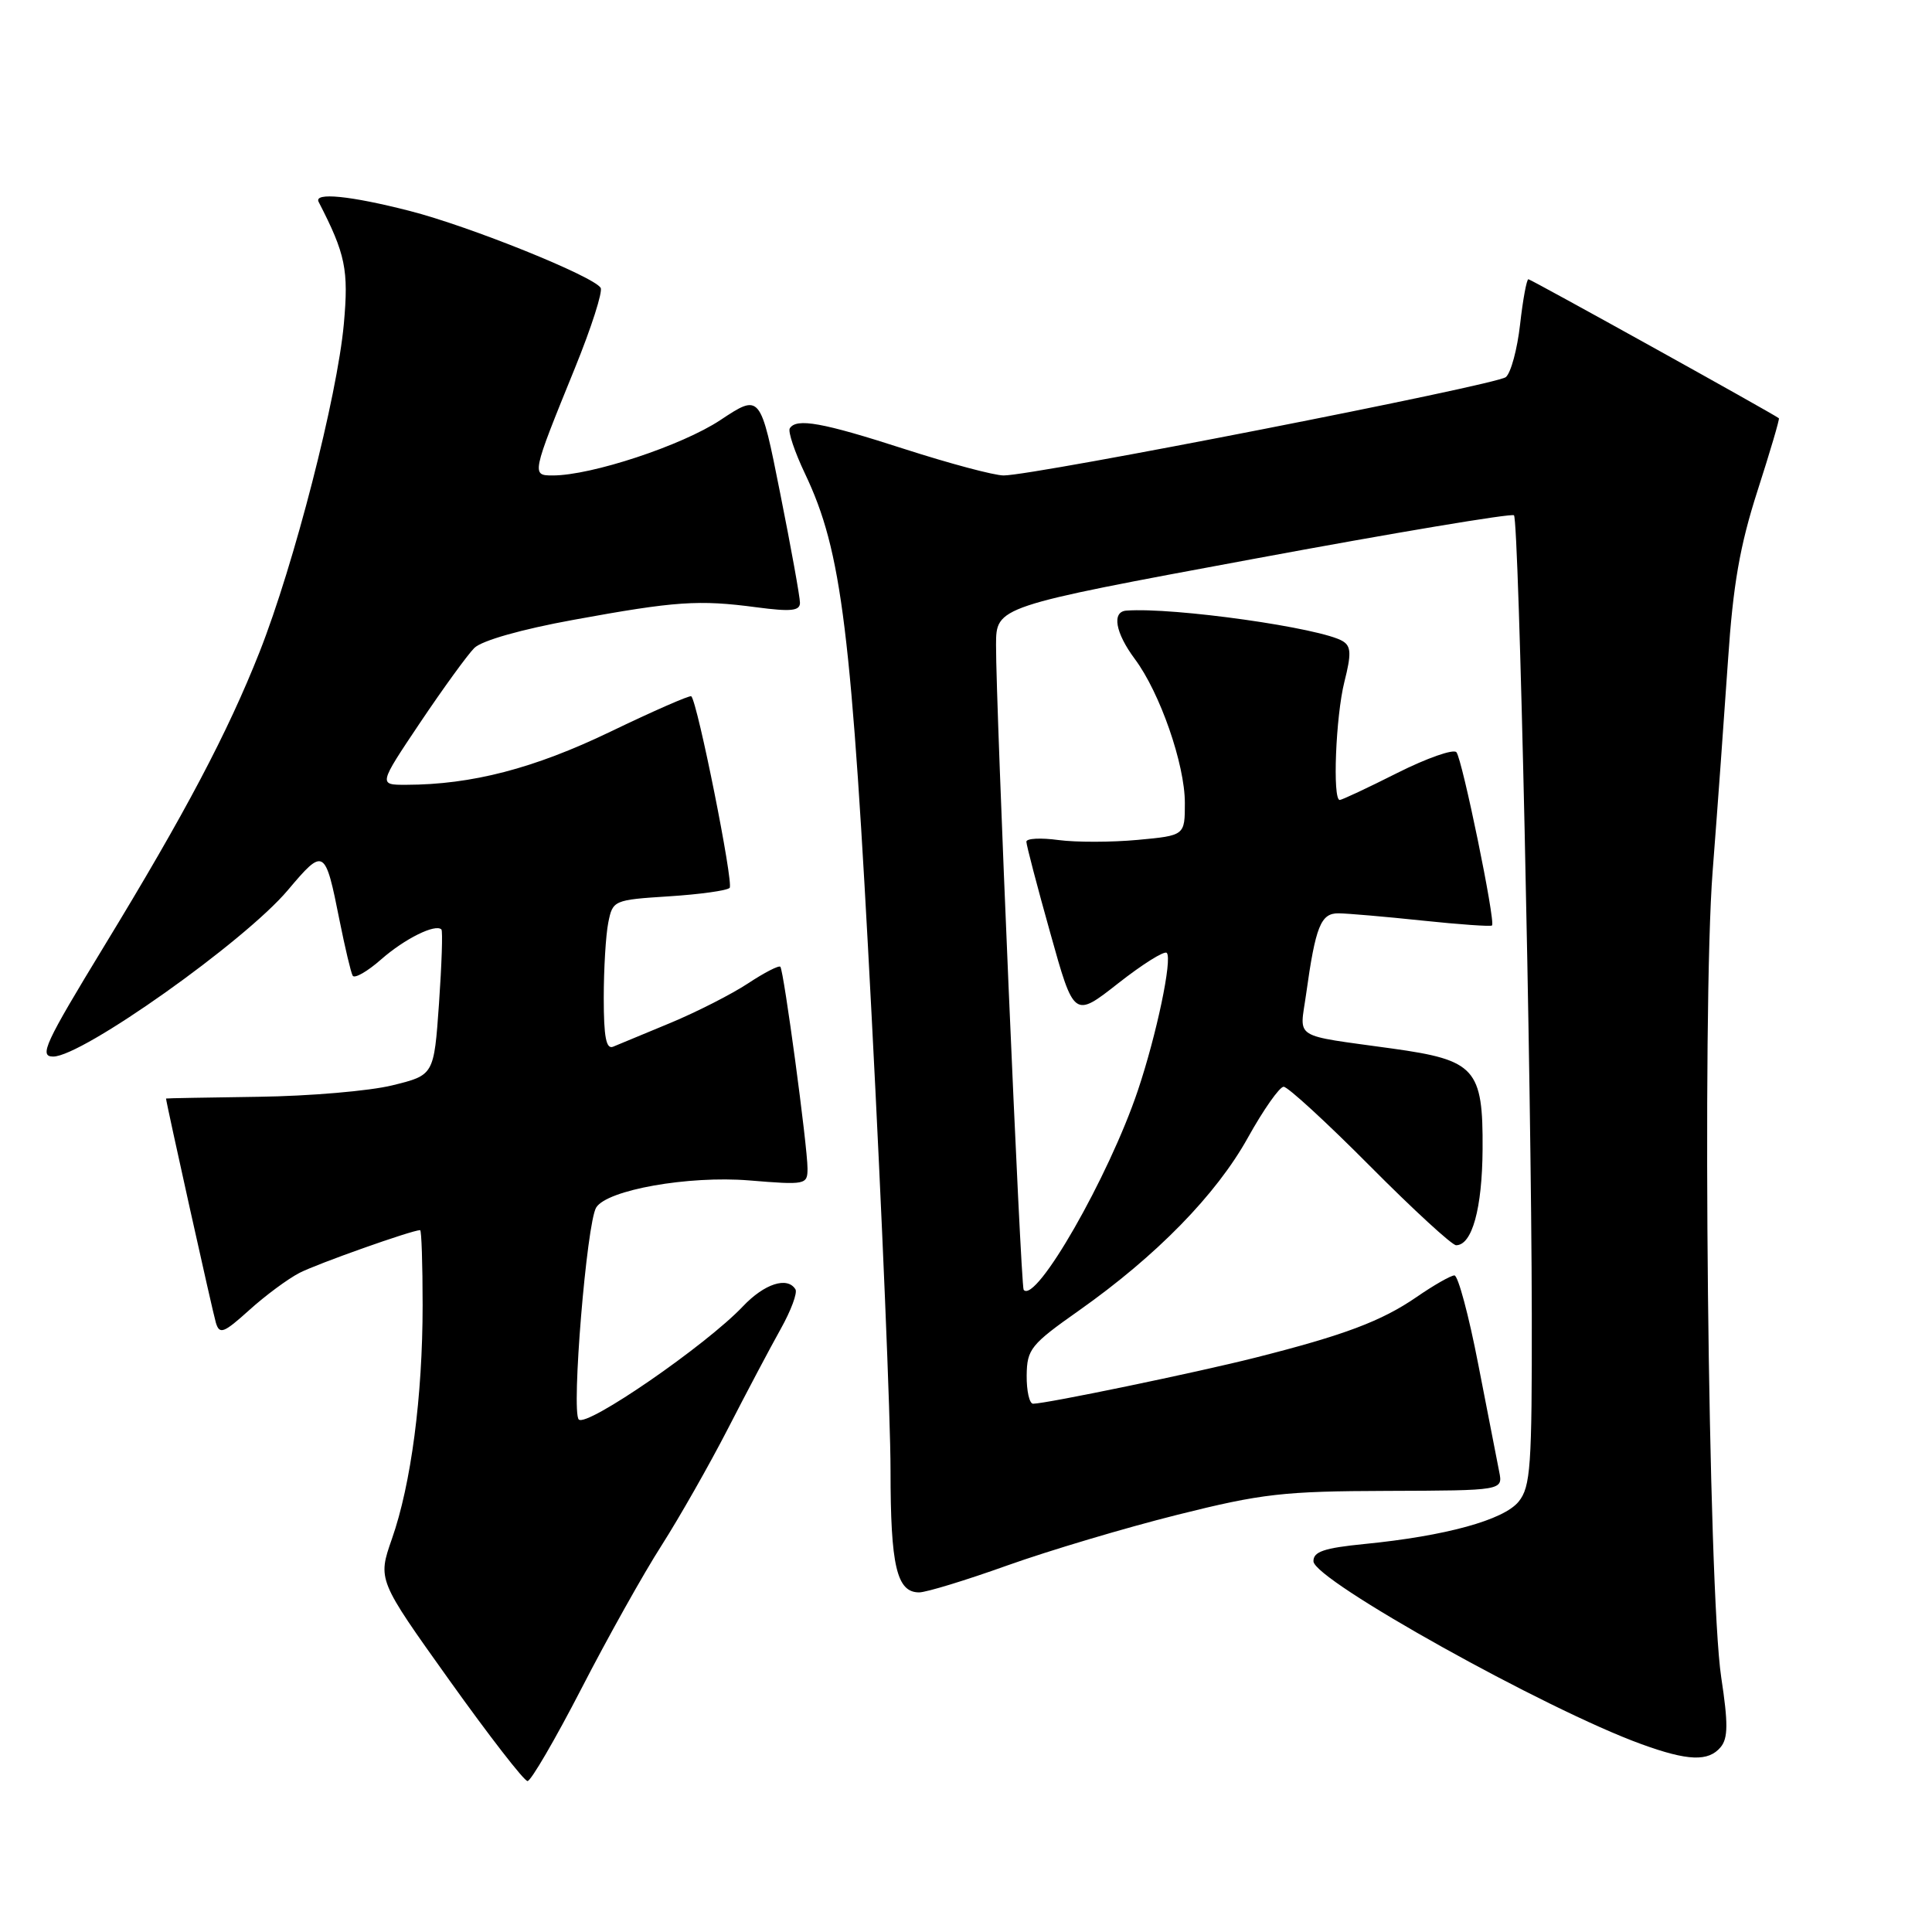 <?xml version="1.0" encoding="UTF-8" standalone="no"?>
<!DOCTYPE svg PUBLIC "-//W3C//DTD SVG 1.1//EN" "http://www.w3.org/Graphics/SVG/1.1/DTD/svg11.dtd" >
<svg xmlns="http://www.w3.org/2000/svg" xmlns:xlink="http://www.w3.org/1999/xlink" version="1.1" viewBox="0 0 256 256">
 <g >
 <path fill="currentColor"
d=" M 77.04 223.75 C 80.51 217.01 85.29 208.47 87.66 204.78 C 90.02 201.08 93.99 194.10 96.47 189.28 C 98.95 184.45 102.09 178.52 103.45 176.09 C 104.81 173.66 105.69 171.30 105.40 170.84 C 104.33 169.11 101.28 170.10 98.44 173.10 C 93.56 178.25 77.75 189.15 76.69 188.09 C 75.68 187.08 77.74 162.03 79.00 160.00 C 80.44 157.67 91.22 155.76 99.25 156.41 C 106.78 157.03 107.00 156.98 107.00 154.83 C 107.00 151.91 103.86 128.62 103.40 128.10 C 103.20 127.89 101.27 128.88 99.11 130.31 C 96.94 131.74 92.32 134.09 88.84 135.54 C 85.35 136.98 81.94 138.40 81.25 138.69 C 80.32 139.08 80.00 137.43 80.00 132.23 C 80.00 128.39 80.27 123.90 80.60 122.25 C 81.19 119.30 81.31 119.24 88.62 118.77 C 92.70 118.51 96.32 118.01 96.68 117.65 C 97.24 117.09 92.44 93.10 91.60 92.26 C 91.42 92.09 86.60 94.20 80.89 96.95 C 70.75 101.83 62.52 103.97 53.82 103.99 C 50.14 104.00 50.14 104.00 55.67 95.75 C 58.72 91.21 61.95 86.76 62.85 85.86 C 63.84 84.88 69.08 83.39 76.00 82.13 C 89.52 79.66 92.57 79.45 100.25 80.47 C 104.81 81.07 106.00 80.95 106.00 79.87 C 106.00 79.11 104.82 72.57 103.37 65.32 C 100.75 52.15 100.75 52.15 95.44 55.67 C 90.37 59.03 78.37 63.00 73.25 63.00 C 70.41 63.00 70.42 62.93 76.18 48.77 C 78.36 43.41 79.89 38.63 79.59 38.14 C 78.63 36.59 62.20 29.97 54.29 27.95 C 46.41 25.93 41.55 25.45 42.22 26.75 C 45.79 33.68 46.21 35.73 45.56 42.93 C 44.68 52.56 38.97 74.80 34.39 86.40 C 30.15 97.12 24.55 107.73 13.82 125.34 C 5.93 138.30 5.14 140.00 7.05 140.00 C 10.90 140.00 32.41 124.75 38.14 117.95 C 42.94 112.26 43.08 112.35 45.00 122.00 C 45.72 125.58 46.49 128.85 46.73 129.28 C 46.97 129.71 48.67 128.74 50.51 127.12 C 53.63 124.38 57.70 122.37 58.49 123.16 C 58.68 123.35 58.53 127.77 58.17 132.98 C 57.50 142.46 57.50 142.46 52.00 143.81 C 48.98 144.56 40.99 145.24 34.25 145.33 C 27.52 145.43 22.00 145.52 22.00 145.56 C 21.99 145.98 28.21 174.00 28.61 175.29 C 29.09 176.86 29.65 176.64 33.02 173.60 C 35.14 171.68 38.14 169.46 39.69 168.66 C 42.04 167.45 54.59 163.00 55.67 163.00 C 55.85 163.00 56.00 167.47 56.00 172.93 C 56.00 185.03 54.47 196.68 51.93 203.91 C 50.04 209.33 50.04 209.33 59.56 222.66 C 64.80 230.00 69.45 236.00 69.90 236.00 C 70.35 236.00 73.56 230.49 77.04 223.75 Z  M 228.00 231.50 C 228.98 230.32 229.00 228.36 228.07 222.25 C 226.33 210.75 225.51 133.90 226.93 115.50 C 227.57 107.25 228.48 94.65 228.97 87.49 C 229.64 77.47 230.54 72.31 232.88 65.03 C 234.55 59.84 235.83 55.51 235.71 55.42 C 234.94 54.81 202.85 37.00 202.52 37.00 C 202.29 37.00 201.79 39.69 201.42 42.98 C 201.05 46.27 200.20 49.42 199.53 49.97 C 198.28 51.01 137.06 63.00 132.99 63.00 C 131.73 63.00 125.82 61.42 119.86 59.50 C 108.97 55.98 105.52 55.36 104.65 56.76 C 104.39 57.18 105.30 59.89 106.67 62.77 C 111.57 73.08 112.83 83.35 115.49 134.50 C 116.87 160.90 118.00 188.04 118.00 194.82 C 118.00 207.50 118.82 211.00 121.79 211.00 C 122.73 211.00 128.00 209.39 133.50 207.42 C 139.00 205.46 149.12 202.44 156.00 200.72 C 167.21 197.91 170.08 197.59 183.82 197.55 C 199.15 197.50 199.15 197.50 198.65 195.00 C 198.38 193.62 197.13 187.21 195.87 180.75 C 194.62 174.29 193.20 169.00 192.72 169.00 C 192.25 169.00 189.98 170.29 187.68 171.88 C 183.05 175.06 178.11 176.92 166.36 179.89 C 158.58 181.86 138.61 186.00 136.89 186.00 C 136.40 186.00 136.02 184.31 136.04 182.25 C 136.08 178.77 136.58 178.15 142.97 173.65 C 153.24 166.40 161.15 158.31 165.35 150.75 C 167.41 147.04 169.55 144.00 170.09 144.00 C 170.64 144.00 175.78 148.72 181.52 154.50 C 187.26 160.28 192.40 165.00 192.94 165.00 C 195.06 165.00 196.40 160.14 196.45 152.28 C 196.52 141.60 195.50 140.47 184.50 138.94 C 171.06 137.07 172.22 137.79 173.06 131.77 C 174.32 122.72 175.01 121.00 177.36 121.02 C 178.54 121.03 183.53 121.46 188.46 121.98 C 193.38 122.50 197.54 122.79 197.70 122.63 C 198.19 122.14 193.75 100.55 192.98 99.67 C 192.58 99.22 189.05 100.46 185.15 102.42 C 181.24 104.39 177.81 106.00 177.52 106.00 C 176.55 106.00 176.99 94.92 178.14 90.34 C 179.07 86.67 179.03 85.64 177.94 84.97 C 175.11 83.21 155.51 80.44 149.25 80.91 C 147.29 81.05 147.78 83.84 150.37 87.32 C 153.70 91.78 157.00 101.27 157.00 106.39 C 157.00 110.71 157.00 110.71 150.75 111.29 C 147.31 111.61 142.59 111.62 140.25 111.31 C 137.91 110.99 136.00 111.09 136.00 111.53 C 136.00 111.97 137.42 117.40 139.16 123.60 C 142.31 134.89 142.31 134.89 148.17 130.29 C 151.39 127.76 154.28 125.95 154.60 126.26 C 155.37 127.04 153.26 137.09 150.77 144.50 C 146.92 155.94 137.25 172.82 135.64 170.91 C 135.25 170.44 131.94 93.20 131.98 85.44 C 132.00 80.38 132.00 80.38 166.04 74.07 C 184.76 70.59 200.32 67.99 200.61 68.28 C 201.27 68.93 202.92 143.25 202.97 174.14 C 203.00 194.35 202.81 197.01 201.23 198.97 C 199.25 201.41 191.55 203.53 180.78 204.59 C 175.45 205.12 174.01 205.60 174.04 206.88 C 174.09 209.37 204.88 226.54 217.50 231.11 C 223.66 233.35 226.38 233.45 228.00 231.50 Z "/>
</g>
</svg>